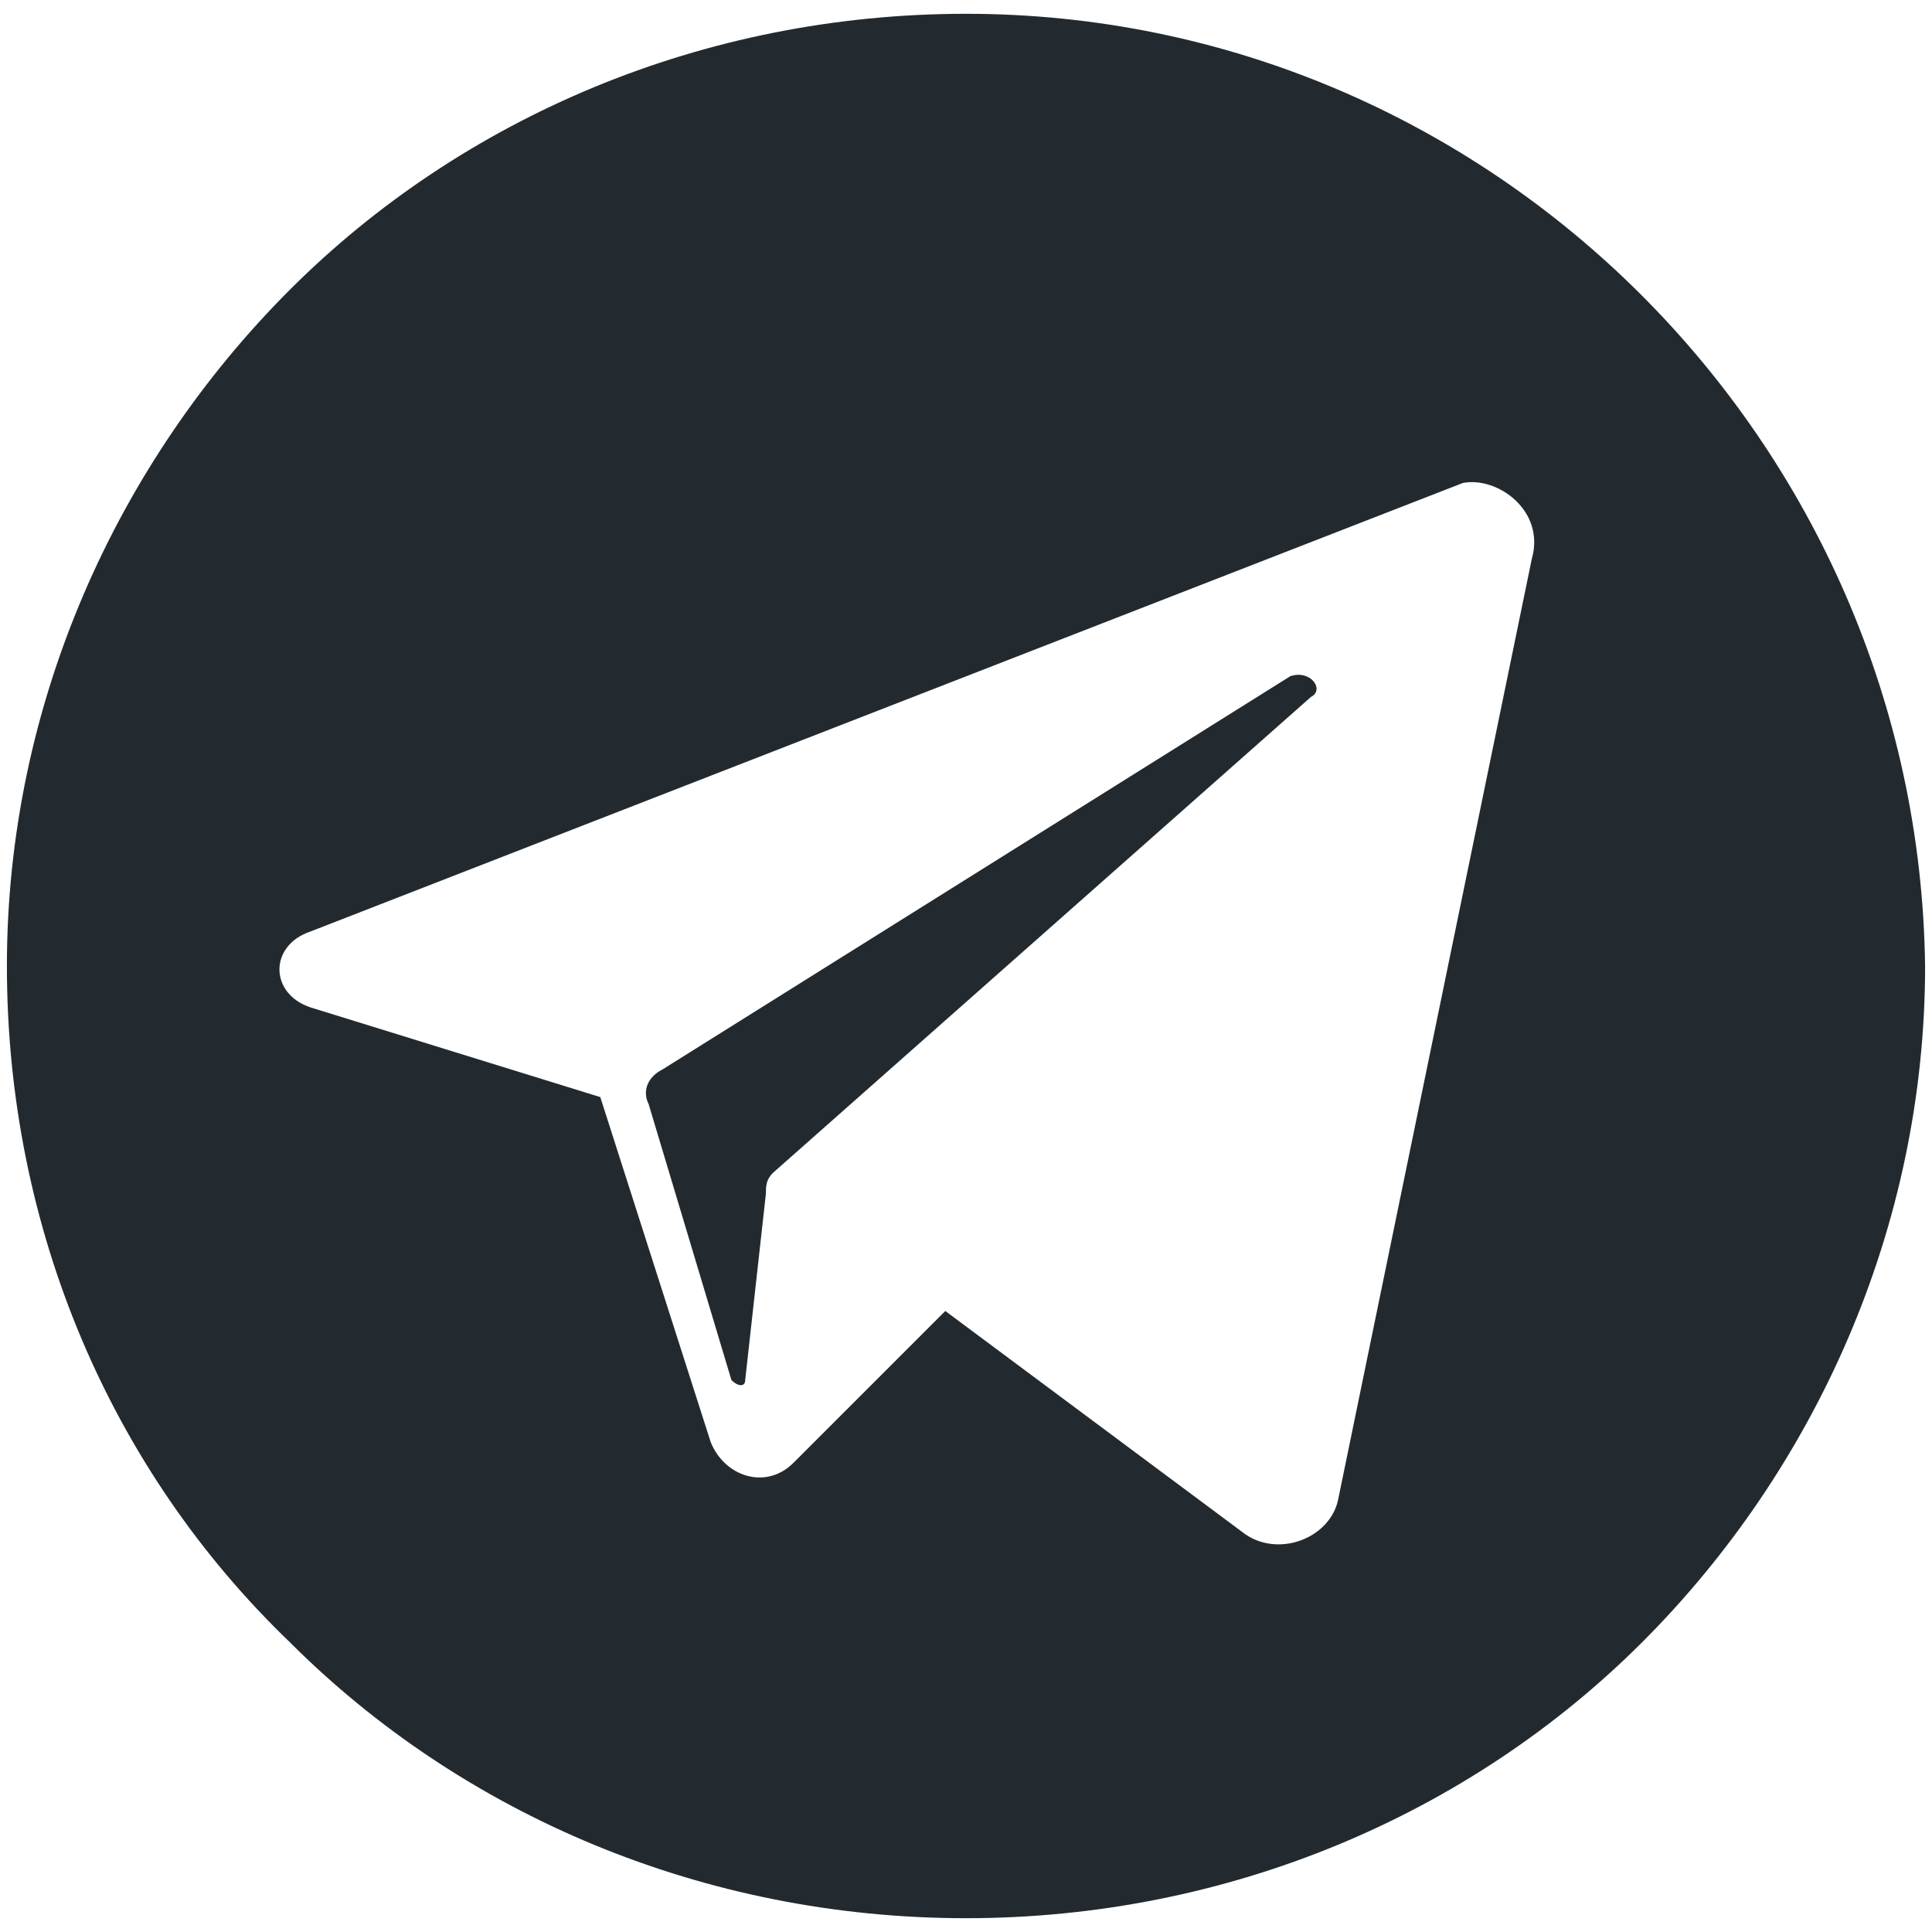 <svg width="28" height="28" viewBox="0 0 28 28" fill="none" xmlns="http://www.w3.org/2000/svg">
<path d="M19 10.1L11.2 17C11.1 17.1 11.1 17.2 11.1 17.3L10.8 20C10.8 20.1 10.7 20.1 10.6 20L9.4 16C9.3 15.8 9.4 15.6 9.6 15.5L18.7 9.8C19 9.7 19.2 10 19 10.1Z" fill="#222A30"/>
<path d="M14 0.2C10.2 0.2 6.7 1.7 4.2 4.2C1.7 6.7 0.1 10.2 0.1 14C0.1 17.8 1.6 21.3 4.2 23.8C6.7 26.3 10.2 27.8 14 27.8C17.8 27.8 21.3 26.3 23.8 23.8C26.3 21.3 27.9 17.8 27.9 14C27.8 6.4 21.6 0.2 14 0.2ZM22.2 8.1L19.4 21.7C19.3 22.3 18.5 22.6 18 22.2L13.7 19L11.5 21.2C11.1 21.6 10.5 21.4 10.3 20.9L8.7 15.9L4.5 14.6C3.9 14.4 3.9 13.7 4.5 13.5L21.2 7C21.7 6.9 22.4 7.4 22.2 8.1Z" fill="#222A30"/>
</svg>
